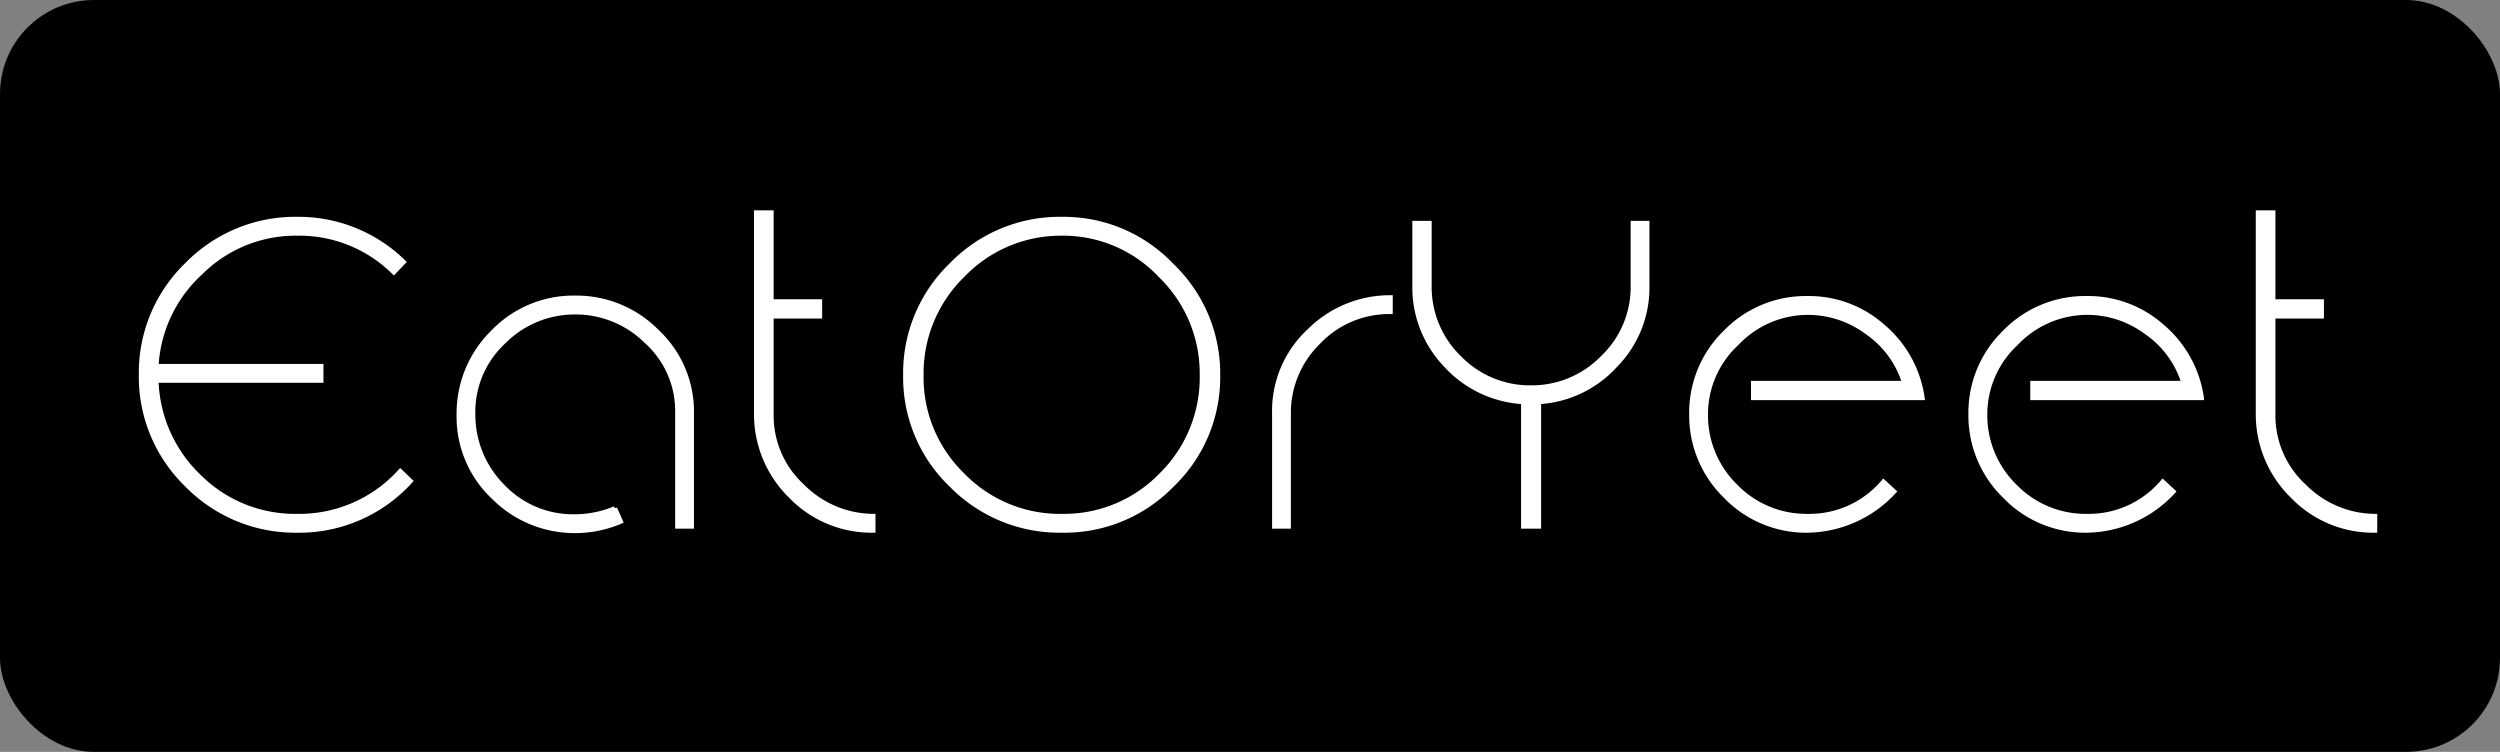 <svg xmlns="http://www.w3.org/2000/svg" width="266" height="80" viewBox="0 0 266 80"><rect x="0" y="0" width="266" height="80" fill="#808080" stroke="none"/><defs><style>.a{fill:#fff;stroke:#fff;stroke-linecap:round;stroke-width:0.5px;}</style></defs><rect width="266" height="80" rx="10"/><path class="a" d="M-90.408-5.848a14.492,14.492,0,0,1-11.008,4.773,14.453,14.453,0,0,1-10.363-4.171,14.731,14.731,0,0,1-4.6-10.277h17.544v-1.505H-116.38A14.514,14.514,0,0,1-111.649-27a14.3,14.3,0,0,1,10.234-4.171A14.279,14.279,0,0,1-91.1-27.047l1.032-1.075a15.958,15.958,0,0,0-11.352-4.558,16.116,16.116,0,0,0-11.7,4.859,15.976,15.976,0,0,0-4.859,11.7,15.976,15.976,0,0,0,4.859,11.7A16.116,16.116,0,0,0-101.415.43,15.956,15.956,0,0,0-89.332-4.816Zm22.833,3.956a11.186,11.186,0,0,1-4.214.86A10.327,10.327,0,0,1-79.572-4.3a10.771,10.771,0,0,1-3.1-7.611,10.169,10.169,0,0,1,3.268-7.74,10.635,10.635,0,0,1,7.611-3.139,10.672,10.672,0,0,1,7.568,3.1,9.922,9.922,0,0,1,3.311,7.482V0h1.5V-11.911a11.66,11.66,0,0,0-3.741-8.858A12.021,12.021,0,0,0-71.788-24.3,11.884,11.884,0,0,0-80.6-20.6a12.089,12.089,0,0,0-3.569,8.686,11.725,11.725,0,0,0,3.741,8.858A12.165,12.165,0,0,0-71.788.473a12.373,12.373,0,0,0,4.816-.989Zm27.477.817a10.706,10.706,0,0,1-7.525-3.182,10.2,10.2,0,0,1-3.311-7.611V-22.36h5.16v-1.548h-5.16v-9.46h-1.591v21.457a12.167,12.167,0,0,0,3.7,8.729A11.915,11.915,0,0,0-40.1.43ZM-20.016-32.68a16.042,16.042,0,0,0-11.782,4.9,15.977,15.977,0,0,0-4.859,11.7,15.852,15.852,0,0,0,4.9,11.7A16.1,16.1,0,0,0-20.016.43,15.937,15.937,0,0,0-8.32-4.386a15.852,15.852,0,0,0,4.9-11.7,15.894,15.894,0,0,0-4.9-11.653A15.866,15.866,0,0,0-20.016-32.68ZM-5.1-16.082A14.539,14.539,0,0,1-9.481-5.418,14.378,14.378,0,0,1-20.016-1.075,14.416,14.416,0,0,1-30.594-5.461,14.443,14.443,0,0,1-34.98-16.082,14.581,14.581,0,0,1-30.594-26.7a14.47,14.47,0,0,1,10.578-4.472A14.212,14.212,0,0,1-9.524-26.7,14.524,14.524,0,0,1-5.1-16.082Zm20.038-8.256a12.139,12.139,0,0,0-8.6,3.526A11.6,11.6,0,0,0,2.6-11.954V0h1.5V-11.954a10.491,10.491,0,0,1,3.182-7.654,10.366,10.366,0,0,1,7.654-3.225ZM30.724-13.244a11.943,11.943,0,0,0,8.127-3.87,11.786,11.786,0,0,0,3.4-8.471V-32.25h-1.5v6.665a10.366,10.366,0,0,1-3.225,7.654,10.535,10.535,0,0,1-7.611,3.182,10.491,10.491,0,0,1-7.654-3.182,10.491,10.491,0,0,1-3.182-7.654V-32.25H17.523v6.665a11.926,11.926,0,0,0,3.354,8.471,12.055,12.055,0,0,0,8.213,3.87V0h1.634Zm40.807-.43a12.152,12.152,0,0,0-4.171-7.568,11.837,11.837,0,0,0-8.041-3.01A11.915,11.915,0,0,0,50.59-20.64a11.915,11.915,0,0,0-3.612,8.729A11.958,11.958,0,0,0,50.59-3.225,11.859,11.859,0,0,0,59.319.43a12.721,12.721,0,0,0,9.2-4.128L67.4-4.73a10.305,10.305,0,0,1-8.084,3.655,10.491,10.491,0,0,1-7.654-3.182,10.561,10.561,0,0,1-3.182-7.654,10.309,10.309,0,0,1,3.311-7.568,10.451,10.451,0,0,1,7.525-3.268,10.565,10.565,0,0,1,6.364,2.107,10.191,10.191,0,0,1,3.956,5.418H53.556v1.548Zm29.713,0a12.152,12.152,0,0,0-4.171-7.568,11.837,11.837,0,0,0-8.041-3.01A11.915,11.915,0,0,0,80.3-20.64a11.915,11.915,0,0,0-3.612,8.729A11.958,11.958,0,0,0,80.3-3.225,11.859,11.859,0,0,0,89.031.43a12.721,12.721,0,0,0,9.2-4.128L97.115-4.73a10.305,10.305,0,0,1-8.084,3.655,10.491,10.491,0,0,1-7.654-3.182A10.561,10.561,0,0,1,78.2-11.911a10.309,10.309,0,0,1,3.311-7.568,10.451,10.451,0,0,1,7.525-3.268A10.565,10.565,0,0,1,95.4-20.64a10.191,10.191,0,0,1,3.956,5.418H83.27v1.548Zm18.447,12.6a10.706,10.706,0,0,1-7.525-3.182,10.2,10.2,0,0,1-3.311-7.611V-22.36h5.16v-1.548h-5.16v-9.46h-1.591v21.457a12.167,12.167,0,0,0,3.7,8.729A11.915,11.915,0,0,0,119.69.43Z" transform="translate(133 56)"/></svg>